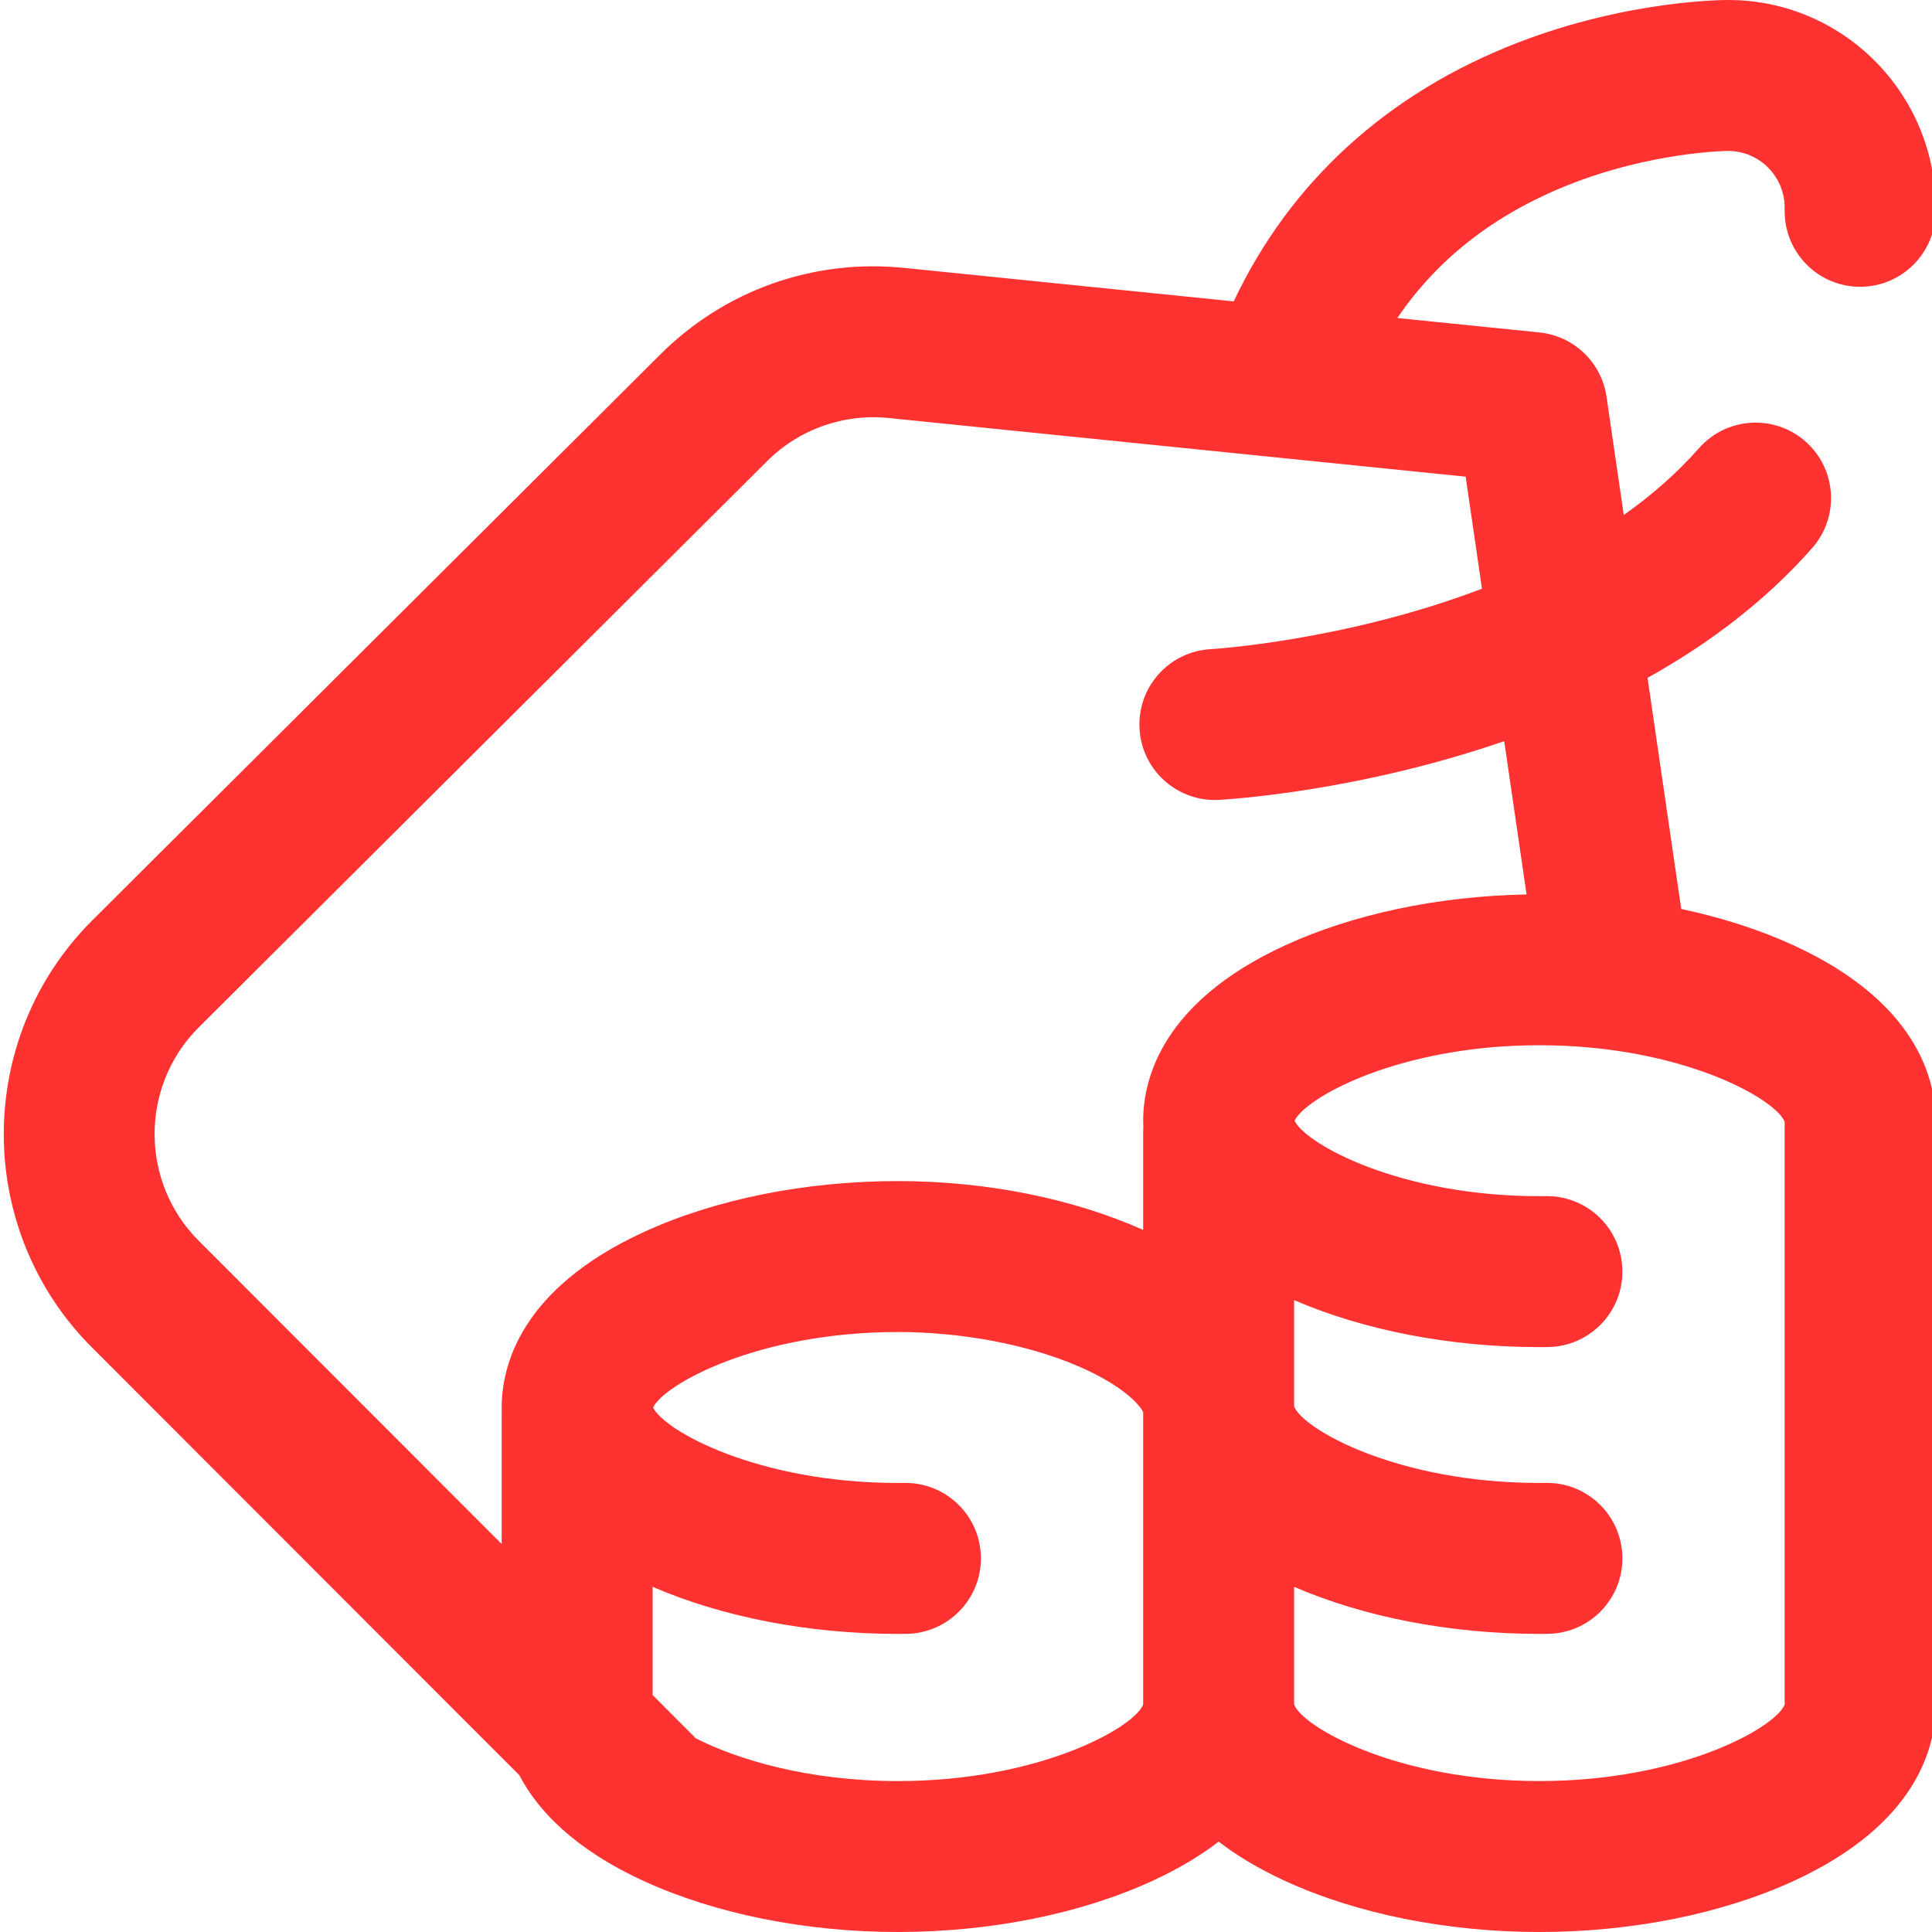 <?xml version="1.0"?>
<svg xmlns="http://www.w3.org/2000/svg" xmlns:xlink="http://www.w3.org/1999/xlink" xmlns:svgjs="http://svgjs.com/svgjs" version="1.1" width="512" height="512" x="0" y="0" viewBox="0 0 511 512" style="enable-background:new 0 0 512 512" xml:space="preserve" class=""><g><path xmlns="http://www.w3.org/2000/svg" d="m492.453 76c11.047 0 20-8.953 20-20v-1c0-30.324-24.676-55-54.902-55-1.023-.02-26.691 0-55.945 11.352-34.52 13.391-60.23 36.914-75.156 68.52l-87.375-8.883c-24.039-2.445-47.629 5.965-64.664 23.027l-150.57 150.008c-31.129 31.18-31.117 81.898.023 113.066l113.254 113.348c4.852 9.27 14.438 19.516 32.906 28.016 18.98 8.734 42.93 13.547 67.43 13.547 24.504 0 48.449-4.812 67.434-13.547 7.086-3.262 12.859-6.781 17.566-10.402 4.707 3.621 10.484 7.141 17.57 10.402 18.98 8.734 42.93 13.547 67.43 13.547 24.504 0 48.449-4.812 67.43-13.547 32.688-15.047 37.57-35.562 37.57-46.453v-155c0-10.891-4.883-31.406-37.57-46.449-8.984-4.137-19.094-7.383-29.84-9.664l-8.93-61.25c15.887-8.859 31.059-20.117 43.648-34.422 7.297-8.293 6.492-20.93-1.801-28.227-8.289-7.297-20.93-6.492-28.227 1.801-5.895 6.695-12.652 12.559-19.918 17.688l-4.574-31.359c-1.324-9.074-8.645-16.086-17.77-17.016l-37.656-3.824c10.59-15.625 25.668-27.41 45.078-35.172 22.344-8.938 42.336-9.105 42.559-9.105 8.27 0 15 6.73 15 15v1c0 11.047 8.953 20 20 20zm-255 396c-23.723 0-42.434-5.66-53.609-11.355-.117-.121-.219-.254-.34-.371l-11.051-11.062v-28.688c18.574 8.051 41.527 12.477 65 12.477.746 0 1.492-.004 2.234-.012 11.047-.133 19.895-9.191 19.766-20.234-.129-10.965-9.059-19.766-19.996-19.766-.078 0-.16 0-.238 0-.586.008-1.176.012-1.766.012-37.066 0-61.918-13.816-64.875-20 2.957-6.184 27.809-20 64.875-20 16.809 0 34.082 3.242 47.395 8.891 12.875 5.465 17.047 10.953 17.605 12.379v77.438c-2.277 6.023-27.332 20.293-65 20.293zm235-174.707v154.414c-2.281 6.023-27.336 20.293-65 20.293s-62.719-14.27-65-20.293v-31.184c18.574 8.051 41.527 12.477 65 12.477.758 0 1.512-.004 2.266-.016 11.043-.145 19.879-9.219 19.73-20.262-.145-11.047-9.219-19.898-20.262-19.734-.578.008-1.156.012-1.734.012-37.672 0-62.727-14.27-65-20.297v-28.164c18.574 8.047 41.531 12.461 65 12.461.758 0 1.512-.004 2.266-.016 11.043-.145 19.879-9.219 19.73-20.262-.145-10.957-9.066-19.734-19.992-19.734-.09 0-.18 0-.27 0-.578.008-1.156.012-1.734.012-37.066 0-61.918-13.816-64.875-20 2.957-6.184 27.809-20 64.875-20 37.664 0 62.719 14.27 65 20.293zm-80.211-141.281c-36.18 13.789-71.105 15.977-71.863 16.02-11.02.59-19.477 9.996-18.898 21.02.562 10.676 9.391 18.953 19.957 18.953.352 0 .711-.012 1.066-.031 2.438-.129 36.777-2.156 75.629-15.559l5.926 40.629c-23.309.422-45.934 5.172-64.035 13.504-32.688 15.047-37.57 35.562-37.57 46.453 0 .551.016 1.125.039 1.719-.023.426-.039.852-.039 1.281v25.941c-18.715-8.352-41.656-12.941-65-12.941-24.5 0-48.449 4.812-67.43 13.547-32.688 15.047-37.57 35.562-37.57 46.453 0 .254.008.516.012.777 0 .074-.012.148-.012.223v35.18l-80.293-80.363c-15.57-15.582-15.578-40.941-.051-56.492l150.57-150.008c8.539-8.551 20.336-12.754 32.352-11.535l102.652 10.434c.016.004.027.004.043.004l50.188 5.102zm0 0" fill="#fe3231" data-original="#000000" style=""/></g></svg>
